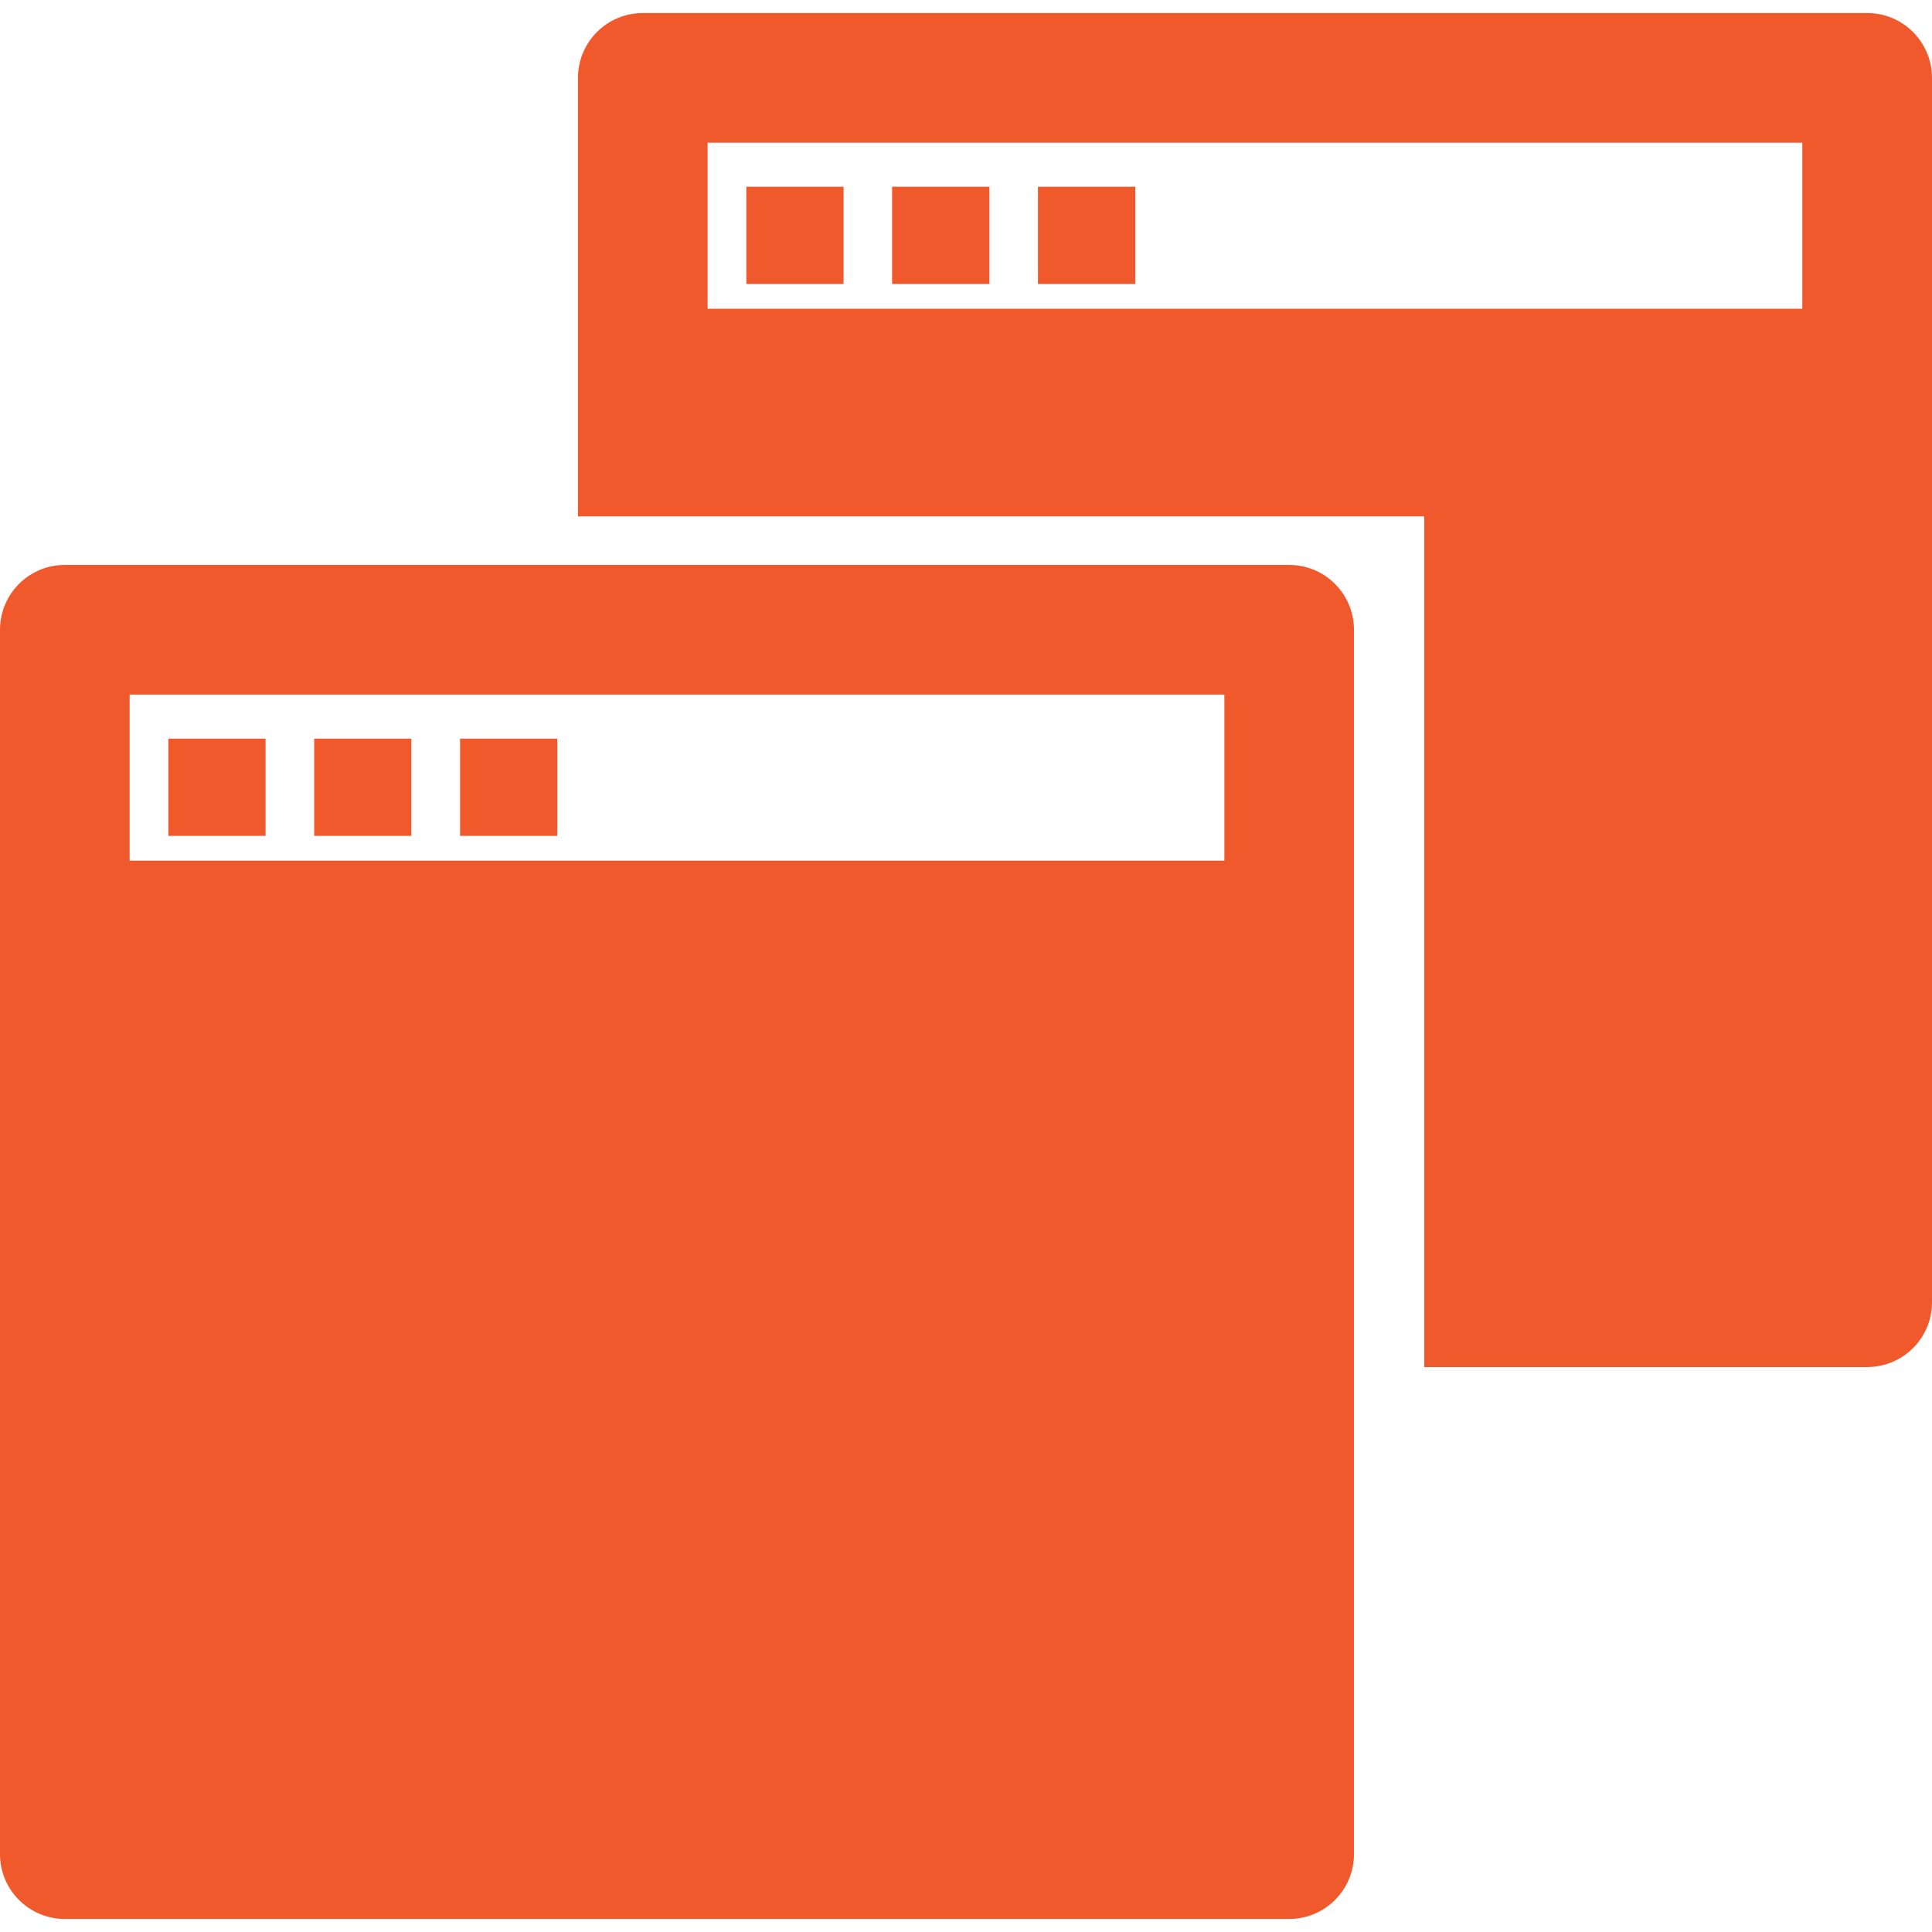 <?xml version="1.0" encoding="iso-8859-1"?>
<!-- Generator: Adobe Illustrator 16.0.0, SVG Export Plug-In . SVG Version: 6.00 Build 0)  -->
<!DOCTYPE svg PUBLIC "-//W3C//DTD SVG 1.1//EN" "http://www.w3.org/Graphics/SVG/1.1/DTD/svg11.dtd">
<svg xmlns="http://www.w3.org/2000/svg" xmlns:xlink="http://www.w3.org/1999/xlink" version="1.1" id="Capa_1" x="0px" y="0px" width="512px" height="512px" viewBox="0 0 335.11 335.109" style="enable-background:new 0 0 335.11 335.109;" xml:space="preserve">
<g>
	<g>
		<g>
			<path d="M223.607,97.989H11.241C5.029,97.989,0,103.03,0,109.239v212.369c0,6.202,5.029,11.24,11.241,11.24h212.366     c6.215,0,11.241-5.038,11.241-11.24V109.233C234.848,103.03,229.822,97.989,223.607,97.989z M212.372,120.475v28.808H22.485     v-28.808H212.372z" fill="#f0592b"/>
			<rect x="29.208" y="128.118" width="16.853" height="16.868" fill="#f0592b"/>
			<rect x="54.497" y="128.118" width="16.855" height="16.868" fill="#f0592b"/>
			<rect x="79.801" y="128.118" width="16.858" height="16.868" fill="#f0592b"/>
		</g>
		<g>
			<path d="M323.863,2.261H111.503c-6.215,0-11.253,5.038-11.253,11.247v76.057h22.488h124.299v125.074v22.481h76.825     c6.221,0,11.247-5.031,11.247-11.234V13.502C335.11,7.299,330.083,2.261,323.863,2.261z M312.616,53.557H122.738V24.749h189.877     V53.557z" fill="#f0592b"/>
			<rect x="129.452" y="32.384" width="16.867" height="16.874" fill="#f0592b"/>
			<rect x="154.738" y="32.384" width="16.876" height="16.874" fill="#f0592b"/>
			<rect x="180.036" y="32.384" width="16.874" height="16.874" fill="#f0592b"/>
		</g>
	</g>
</g>
<g>
</g>
<g>
</g>
<g>
</g>
<g>
</g>
<g>
</g>
<g>
</g>
<g>
</g>
<g>
</g>
<g>
</g>
<g>
</g>
<g>
</g>
<g>
</g>
<g>
</g>
<g>
</g>
<g>
</g>
</svg>
